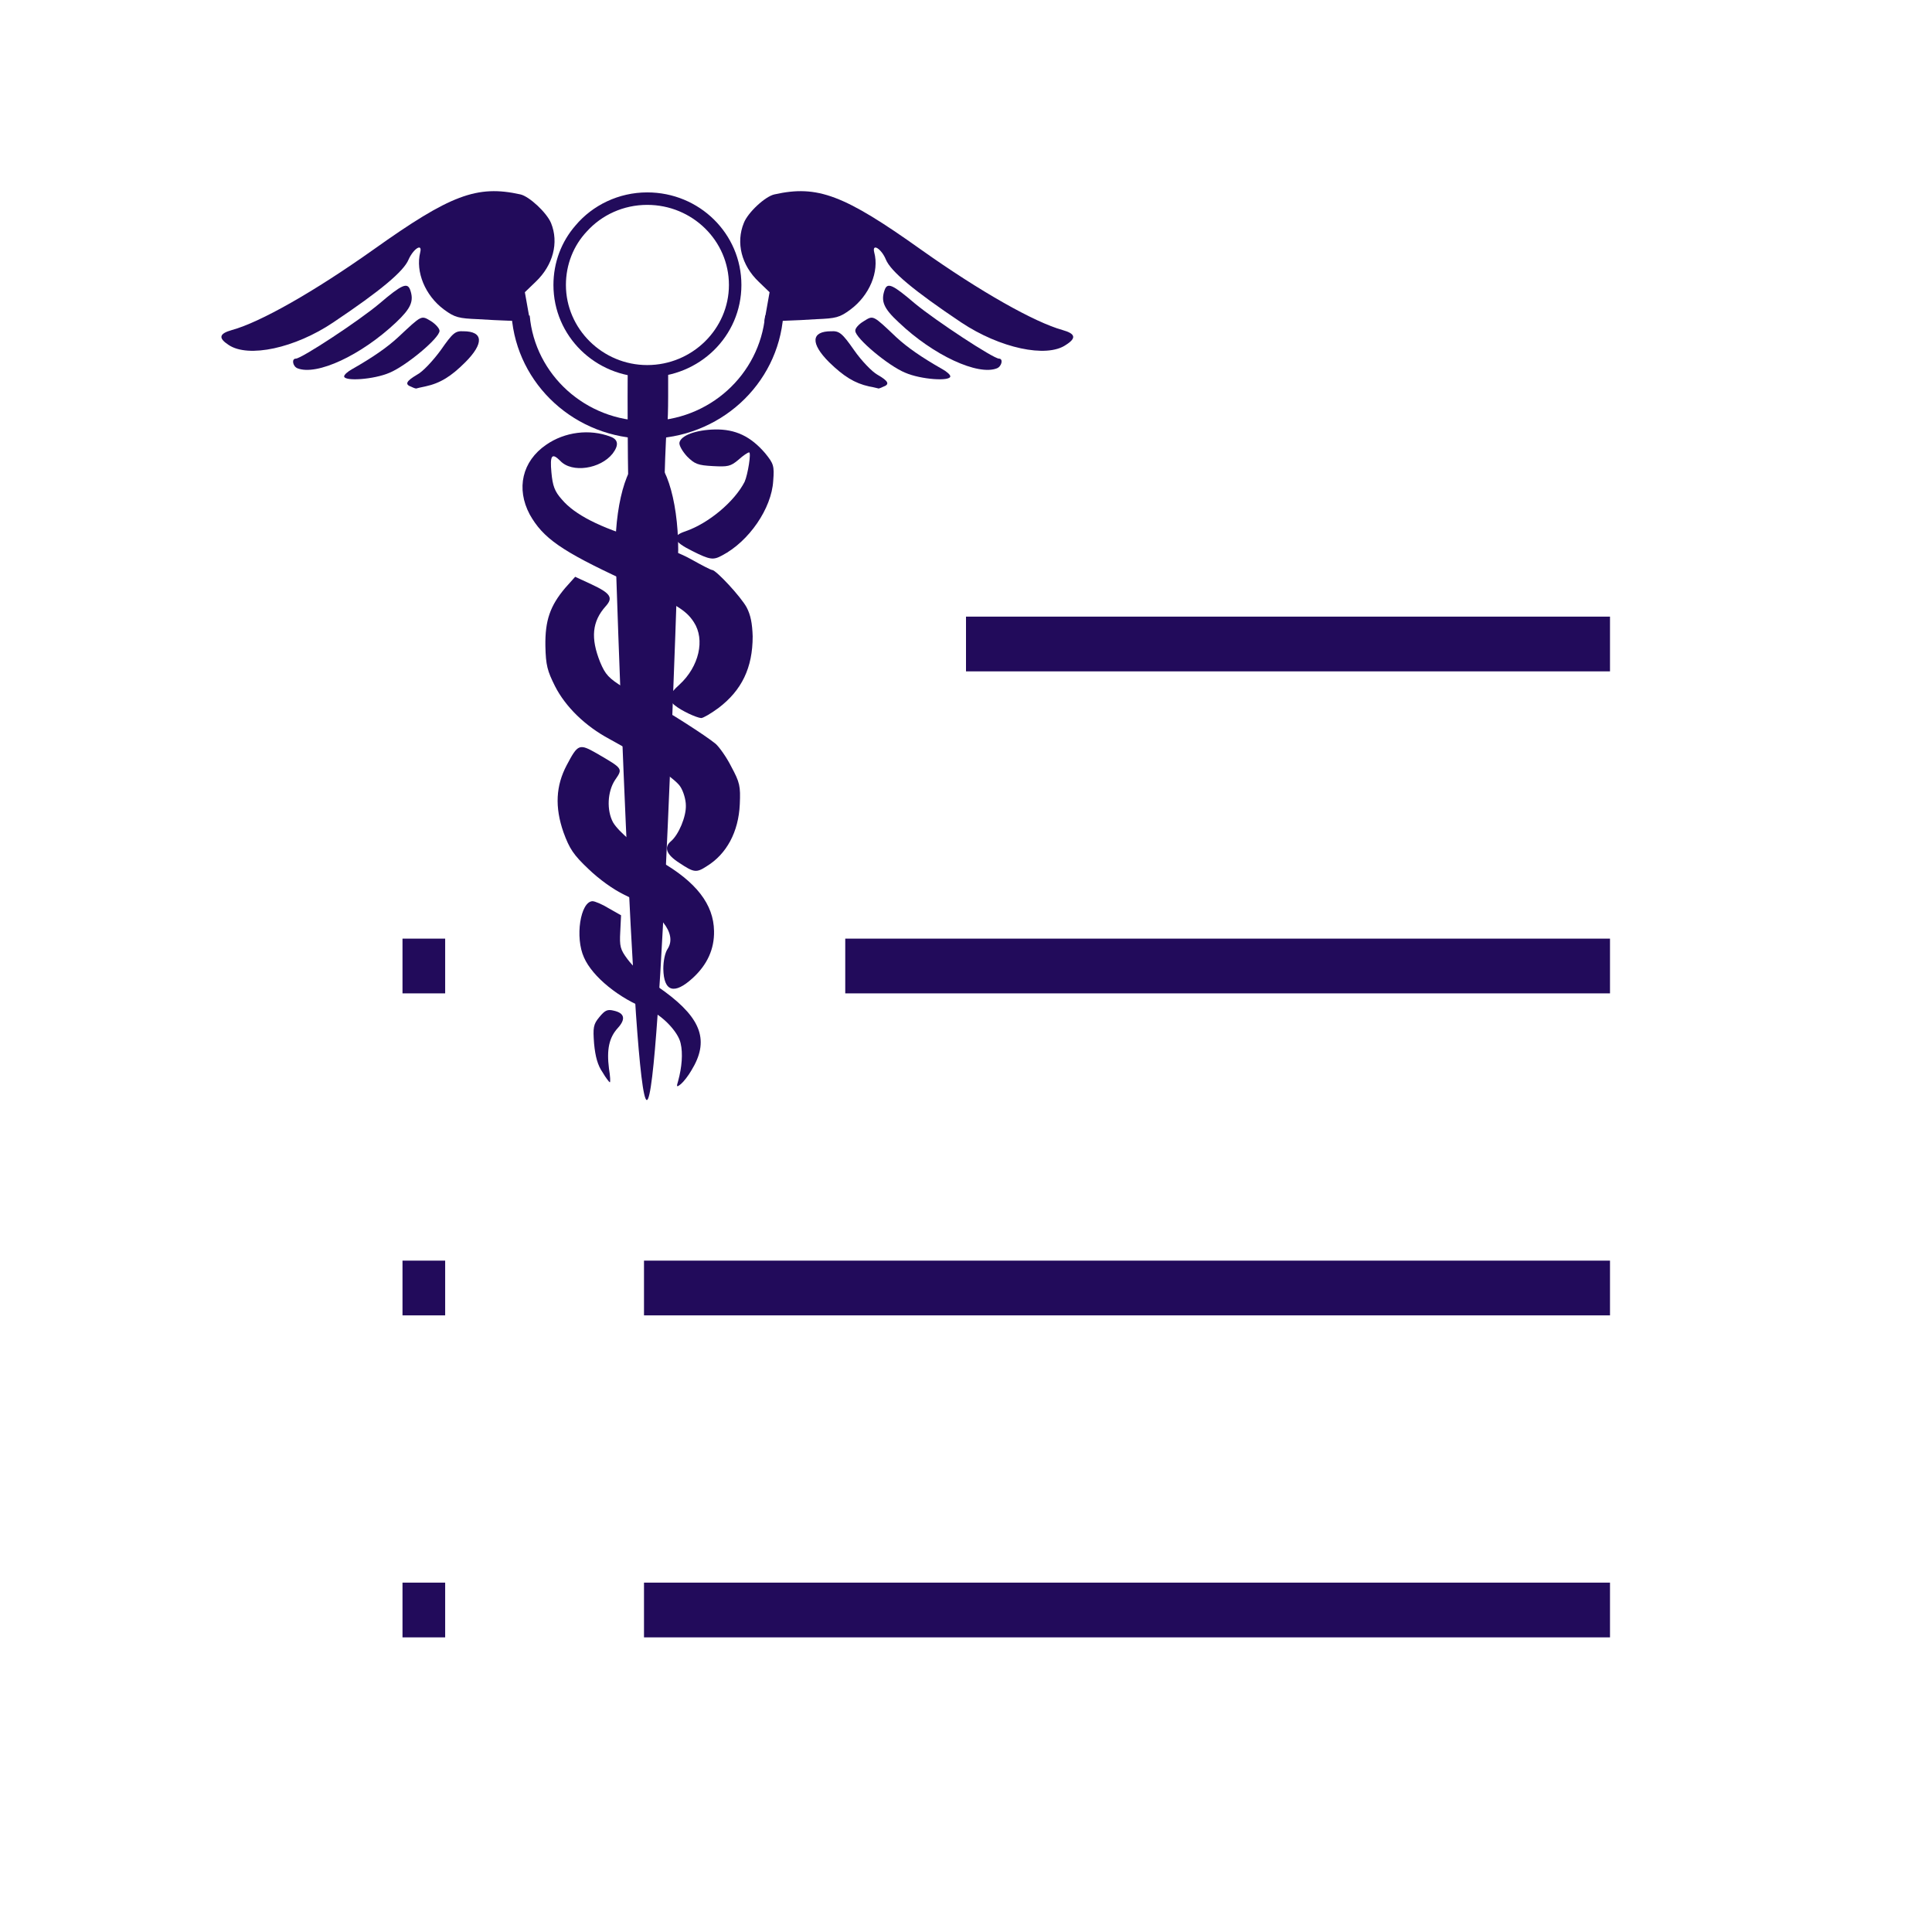 <?xml version="1.0" encoding="UTF-8"?>
<!DOCTYPE svg PUBLIC "-//W3C//DTD SVG 1.1//EN" "http://www.w3.org/Graphics/SVG/1.1/DTD/svg11.dtd">
<svg version="1.1" xmlns="http://www.w3.org/2000/svg" xmlns:xlink="http://www.w3.org/1999/xlink" width="24" height="24"  xml:space="preserve" id="mental_Health">
    <!-- Generated by PaintCode - http://www.paintcodeapp.com -->
    <g id="mental_Health-group2" transform="translate(2, 2)" >
        <g id="mental_Health-group">
            <path id="mental_Health-bezier6" stroke="rgb(34, 11, 91)" stroke-width="0.68" stroke-miterlimit="10" fill="none" d="M 10,6 L 18,6" />
            <path id="mental_Health-bezier7" stroke="rgb(34, 11, 91)" stroke-width="0.68" stroke-miterlimit="10" fill="none" d="M 8.5,10 L 18,10" />
            <path id="mental_Health-bezier8" stroke="rgb(34, 11, 91)" stroke-width="0.68" stroke-miterlimit="10" fill="none" d="M 6,14 L 18,14" />
            <path id="mental_Health-bezier9" stroke="rgb(34, 11, 91)" stroke-width="0.68" stroke-miterlimit="10" fill="none" d="M 6,18 L 18,18" />
            <path id="mental_Health-bezier10" stroke="rgb(34, 11, 91)" stroke-width="0.68" stroke-miterlimit="10" fill="none" d="M 3,10 L 3.53,10" />
            <path id="mental_Health-bezier11" stroke="rgb(34, 11, 91)" stroke-width="0.68" stroke-miterlimit="10" fill="none" d="M 3,14 L 3.53,14" />
            <path id="mental_Health-bezier12" stroke="rgb(34, 11, 91)" stroke-width="0.68" stroke-miterlimit="10" fill="none" d="M 3,18 L 3.53,18" />
        </g>
        <g id="mental_Health-group3" transform="scale(0.5, 0.5)" >
            <g id="mental_Health-group4">
                <path id="mental_Health-interneuronEmailSignaturebezier" stroke="none" fill="rgb(34, 11, 91)" d="M 12.08,1.09 C 11.49,1.09 10.95,1.34 10.58,1.75 10.25,2.1 10.06,2.57 10.06,3.08 10.06,4.17 10.97,5.07 12.08,5.07 13.2,5.07 14.11,4.17 14.11,3.08 14.11,1.98 13.2,1.09 12.08,1.09 Z M 14.42,3.08 C 14.42,4.35 13.38,5.37 12.08,5.37 10.79,5.37 9.75,4.35 9.75,3.08 9.75,2.52 9.95,2 10.3,1.6 10.72,1.1 11.37,0.78 12.08,0.78 13.38,0.78 14.42,1.81 14.42,3.08 Z M 14.42,3.08" />
                <path id="mental_Health-interneuronEmailSignaturerectangle6" stroke="none" fill="rgb(34, 11, 91)" d="M 11.82,8.94 L 12.34,8.94 12.34,7.92 C 12.34,7.92 12.34,7.41 12.34,6.9 12.34,6.39 11.82,6.39 11.82,6.9 11.82,7.41 11.82,8.94 11.82,8.94 Z M 11.82,8.94" />
                <path id="mental_Health-interneuronEmailSignaturebezier3" stroke="none" fill="rgb(34, 11, 91)" d="M 15.46,3.84 C 15.33,5.56 13.87,6.9 12.08,6.9 10.3,6.9 8.84,5.56 8.71,3.84 L 9.16,3.84 C 9.29,5.31 10.55,6.46 12.08,6.46 13.62,6.46 14.87,5.31 15.01,3.84 L 15.46,3.84 Z M 15.46,3.84" />
                <path id="mental_Health-interneuronEmailSignaturerectangle7" stroke="none" fill="rgb(34, 11, 91)" d="M 12.07,23.33 C 12.42,23.33 12.85,9.66 12.85,9.66 12.85,8.37 12.5,7.32 12.07,7.32 L 12.07,7.32 C 11.64,7.32 11.29,8.37 11.29,9.66 11.29,9.66 11.72,23.33 12.07,23.33 Z M 12.07,23.33" />
                <path id="mental_Health-path4" stroke="none" fill="rgb(34, 11, 91)" d="M 13.18,22.59 C 13.62,21.87 13.44,21.32 12.52,20.64 12.45,20.59 12.25,20.45 12.09,20.33 11.93,20.21 11.71,19.99 11.59,19.83 11.41,19.59 11.39,19.51 11.41,19.15 L 11.43,18.74 11.13,18.57 C 10.97,18.47 10.78,18.39 10.72,18.39 10.42,18.4 10.28,19.29 10.51,19.79 10.72,20.27 11.39,20.81 12.08,21.07 12.43,21.2 12.85,21.63 12.91,21.92 12.97,22.17 12.94,22.52 12.85,22.85 12.8,23.01 12.81,23.02 12.92,22.93 12.98,22.88 13.1,22.73 13.18,22.59 Z M 13.18,22.59" />
                <path id="mental_Health-path5" stroke="none" fill="rgb(34, 11, 91)" d="M 11.13,22.55 C 11.07,22.08 11.13,21.78 11.35,21.54 11.55,21.32 11.52,21.17 11.25,21.11 11.09,21.07 11.03,21.1 10.89,21.27 10.74,21.45 10.73,21.53 10.76,21.93 10.79,22.25 10.85,22.47 10.97,22.64 11.05,22.78 11.14,22.89 11.15,22.89 11.17,22.89 11.16,22.73 11.13,22.55 Z M 11.13,22.55" />
                <path id="mental_Health-path6" stroke="none" fill="rgb(34, 11, 91)" d="M 13.21,20.3 C 13.57,19.97 13.75,19.58 13.74,19.13 13.73,18.47 13.3,17.91 12.39,17.39 11.87,17.09 11.37,16.67 11.23,16.43 11.07,16.13 11.09,15.67 11.28,15.38 11.48,15.09 11.48,15.1 10.83,14.72 10.39,14.47 10.36,14.48 10.08,15.01 9.81,15.52 9.78,16.05 10,16.68 10.15,17.09 10.25,17.24 10.62,17.59 10.89,17.85 11.24,18.1 11.51,18.23 12.4,18.65 12.83,19.19 12.59,19.57 12.52,19.67 12.48,19.88 12.48,20.07 12.49,20.64 12.75,20.72 13.21,20.3 Z M 13.21,20.3" />
                <path id="mental_Health-path9" stroke="none" fill="rgb(34, 11, 91)" d="M 13.56,17.52 C 14.05,17.22 14.35,16.67 14.38,15.98 14.4,15.53 14.38,15.44 14.17,15.05 14.05,14.81 13.87,14.56 13.78,14.48 13.54,14.28 12.51,13.62 12.21,13.48 12.07,13.42 11.76,13.24 11.51,13.09 11.12,12.85 11.04,12.76 10.91,12.45 10.67,11.85 10.71,11.44 11.05,11.06 11.24,10.85 11.17,10.74 10.7,10.52 L 10.29,10.33 10.04,10.61 C 9.67,11.05 9.54,11.41 9.55,12.05 9.56,12.53 9.6,12.67 9.79,13.05 10.05,13.56 10.54,14.04 11.14,14.36 12.04,14.85 12.77,15.34 12.9,15.54 12.98,15.66 13.04,15.87 13.04,16.01 13.05,16.29 12.86,16.74 12.67,16.9 12.49,17.05 12.55,17.23 12.88,17.44 13.24,17.68 13.3,17.69 13.56,17.52 Z M 13.56,17.52" />
                <path id="mental_Health-path13" stroke="none" fill="rgb(34, 11, 91)" d="M 13.85,13.59 C 14.43,13.15 14.7,12.59 14.7,11.81 14.69,11.49 14.65,11.28 14.55,11.09 14.41,10.83 13.79,10.16 13.69,10.16 13.66,10.16 13.43,10.04 13.18,9.9 12.92,9.75 12.35,9.53 11.87,9.39 10.92,9.11 10.28,8.79 9.96,8.41 9.78,8.21 9.73,8.07 9.7,7.74 9.66,7.31 9.71,7.24 9.92,7.45 10.21,7.76 10.92,7.65 11.22,7.27 11.38,7.06 11.36,6.92 11.17,6.85 10.65,6.65 10.03,6.73 9.57,7.05 8.97,7.46 8.82,8.14 9.16,8.78 9.49,9.37 9.95,9.69 11.5,10.41 12.8,11.01 13.04,11.15 13.24,11.46 13.52,11.89 13.37,12.56 12.88,13.01 12.6,13.26 12.58,13.37 12.76,13.52 12.93,13.66 13.3,13.83 13.42,13.84 13.47,13.84 13.66,13.73 13.85,13.59 Z M 13.85,13.59" />
                <path id="mental_Health-path14" stroke="none" fill="rgb(34, 11, 91)" d="M 10.22,7.07 C 10.13,6.98 10.24,6.9 10.45,6.9 10.57,6.9 10.66,6.92 10.66,6.96 10.66,7 10.62,7.03 10.56,7.03 10.51,7.03 10.42,7.05 10.37,7.07 10.31,7.1 10.25,7.09 10.22,7.07 Z M 10.22,7.07" />
                <path id="mental_Health-path18" stroke="none" fill="rgb(34, 11, 91)" d="M 13.94,9.8 C 14.61,9.45 15.17,8.63 15.21,7.95 15.24,7.57 15.22,7.52 15.01,7.26 14.65,6.84 14.27,6.66 13.76,6.67 13.29,6.68 12.91,6.82 12.88,7 12.87,7.07 12.96,7.22 13.07,7.34 13.26,7.53 13.34,7.56 13.71,7.58 14.08,7.6 14.15,7.59 14.35,7.42 14.46,7.32 14.58,7.24 14.61,7.24 14.67,7.23 14.58,7.79 14.5,7.97 14.25,8.46 13.61,9 13.03,9.2 12.67,9.32 12.72,9.45 13.2,9.69 13.64,9.91 13.72,9.92 13.94,9.8 Z M 13.94,9.8" />
                <path id="mental_Health-path19" stroke="none" fill="rgb(34, 11, 91)" d="M 13.7,7 C 13.5,6.95 13.56,6.84 13.78,6.84 14.02,6.83 14.13,6.93 13.96,7 13.9,7.02 13.85,7.04 13.84,7.03 13.83,7.03 13.77,7.01 13.7,7 Z M 13.7,7" />
                <path id="mental_Health-path20" stroke="none" fill="rgb(34, 11, 91)" d="M 12.42,9.64 C 12.45,9.46 12.46,9.1 12.51,7.9 12.53,7.17 12.56,6.55 12.58,6.52 12.59,6.48 12.6,6.18 12.6,5.85 L 12.6,5.25 12.11,5.23 C 11.84,5.21 11.61,5.2 11.6,5.21 11.59,5.22 11.59,6.19 11.6,7.37 11.62,9.05 11.65,9.51 11.72,9.55 11.83,9.6 12.21,9.69 12.33,9.7 12.37,9.7 12.42,9.68 12.42,9.64 Z M 12.42,9.64" />
                <path id="mental_Health-path26" stroke="none" fill="rgb(34, 11, 91)" d="M 17.94,5.61 C 18.11,5.55 18.08,5.47 17.8,5.31 17.67,5.24 17.4,4.96 17.22,4.7 16.92,4.27 16.85,4.22 16.65,4.23 16.15,4.23 16.13,4.53 16.6,5 16.96,5.35 17.23,5.52 17.59,5.6 17.71,5.62 17.81,5.65 17.82,5.65 17.82,5.66 17.88,5.64 17.94,5.61 Z M 17.94,5.61" />
                <path id="mental_Health-path28" stroke="none" fill="rgb(34, 11, 91)" d="M 19.61,5.35 C 19.61,5.31 19.52,5.23 19.41,5.17 18.9,4.88 18.54,4.63 18.27,4.38 17.68,3.82 17.7,3.83 17.46,3.98 17.34,4.05 17.24,4.16 17.25,4.22 17.25,4.4 18.07,5.09 18.49,5.26 18.88,5.43 19.61,5.48 19.61,5.35 Z M 19.61,5.35" />
                <path id="mental_Health-path30" stroke="none" fill="rgb(34, 11, 91)" d="M 15.71,3.96 C 15.73,3.96 15.99,3.95 16.28,3.93 16.77,3.91 16.86,3.89 17.13,3.69 17.6,3.34 17.85,2.75 17.72,2.27 17.66,2.03 17.9,2.18 18.01,2.45 18.13,2.74 18.7,3.22 19.88,4.01 20.84,4.65 22,4.9 22.48,4.57 22.75,4.4 22.72,4.29 22.4,4.2 21.71,4.01 20.36,3.25 18.88,2.2 16.97,0.84 16.31,0.59 15.24,0.83 15.01,0.88 14.58,1.28 14.48,1.54 14.28,2.03 14.42,2.59 14.85,3 L 15.12,3.26 14.99,3.99 C 14.99,3.99 15.7,3.96 15.71,3.96 Z M 15.71,3.96" />
                <path id="mental_Health-path31" stroke="none" fill="rgb(34, 11, 91)" d="M 20.77,5.15 C 20.89,5.1 20.93,4.91 20.82,4.91 20.68,4.91 19.25,3.97 18.73,3.54 18.18,3.07 18.05,3.01 17.98,3.2 17.88,3.48 17.95,3.66 18.33,4.01 19.19,4.83 20.3,5.34 20.77,5.15 Z M 20.77,5.15" />
                <path id="mental_Health-path21" stroke="none" fill="rgb(34, 11, 91)" d="M 6.22,5.61 C 6.05,5.55 6.09,5.47 6.36,5.31 6.5,5.24 6.76,4.96 6.95,4.7 7.25,4.27 7.31,4.22 7.51,4.23 8.01,4.23 8.03,4.53 7.56,5 7.21,5.35 6.94,5.52 6.57,5.6 6.46,5.62 6.35,5.65 6.35,5.65 6.34,5.66 6.28,5.64 6.22,5.61 Z M 6.22,5.61" />
                <path id="mental_Health-path22" stroke="none" fill="rgb(34, 11, 91)" d="M 4.55,5.35 C 4.55,5.31 4.64,5.23 4.75,5.17 5.26,4.88 5.62,4.63 5.89,4.38 6.49,3.82 6.46,3.83 6.71,3.98 6.82,4.05 6.92,4.16 6.92,4.22 6.92,4.4 6.09,5.09 5.68,5.26 5.29,5.43 4.55,5.48 4.55,5.35 Z M 4.55,5.35" />
                <path id="mental_Health-path23" stroke="none" fill="rgb(34, 11, 91)" d="M 8.45,3.96 C 8.44,3.96 8.18,3.95 7.88,3.93 7.4,3.91 7.3,3.89 7.03,3.69 6.56,3.34 6.32,2.75 6.44,2.27 6.5,2.03 6.27,2.18 6.15,2.45 6.03,2.74 5.46,3.22 4.28,4.01 3.33,4.65 2.17,4.9 1.68,4.57 1.42,4.4 1.44,4.29 1.76,4.2 2.46,4.01 3.8,3.25 5.28,2.2 7.19,0.84 7.85,0.59 8.93,0.83 9.15,0.88 9.58,1.28 9.69,1.54 9.89,2.03 9.74,2.59 9.31,3 L 9.04,3.26 9.17,3.99 C 9.17,3.99 8.47,3.96 8.45,3.96 Z M 8.45,3.96" />
                <path id="mental_Health-path24" stroke="none" fill="rgb(34, 11, 91)" d="M 3.39,5.15 C 3.27,5.1 3.24,4.91 3.35,4.91 3.49,4.91 4.92,3.97 5.43,3.54 5.98,3.07 6.12,3.01 6.19,3.2 6.29,3.48 6.21,3.66 5.84,4.01 4.97,4.83 3.87,5.34 3.39,5.15 Z M 3.39,5.15" />
            </g>
        </g>
    </g>
</svg>
